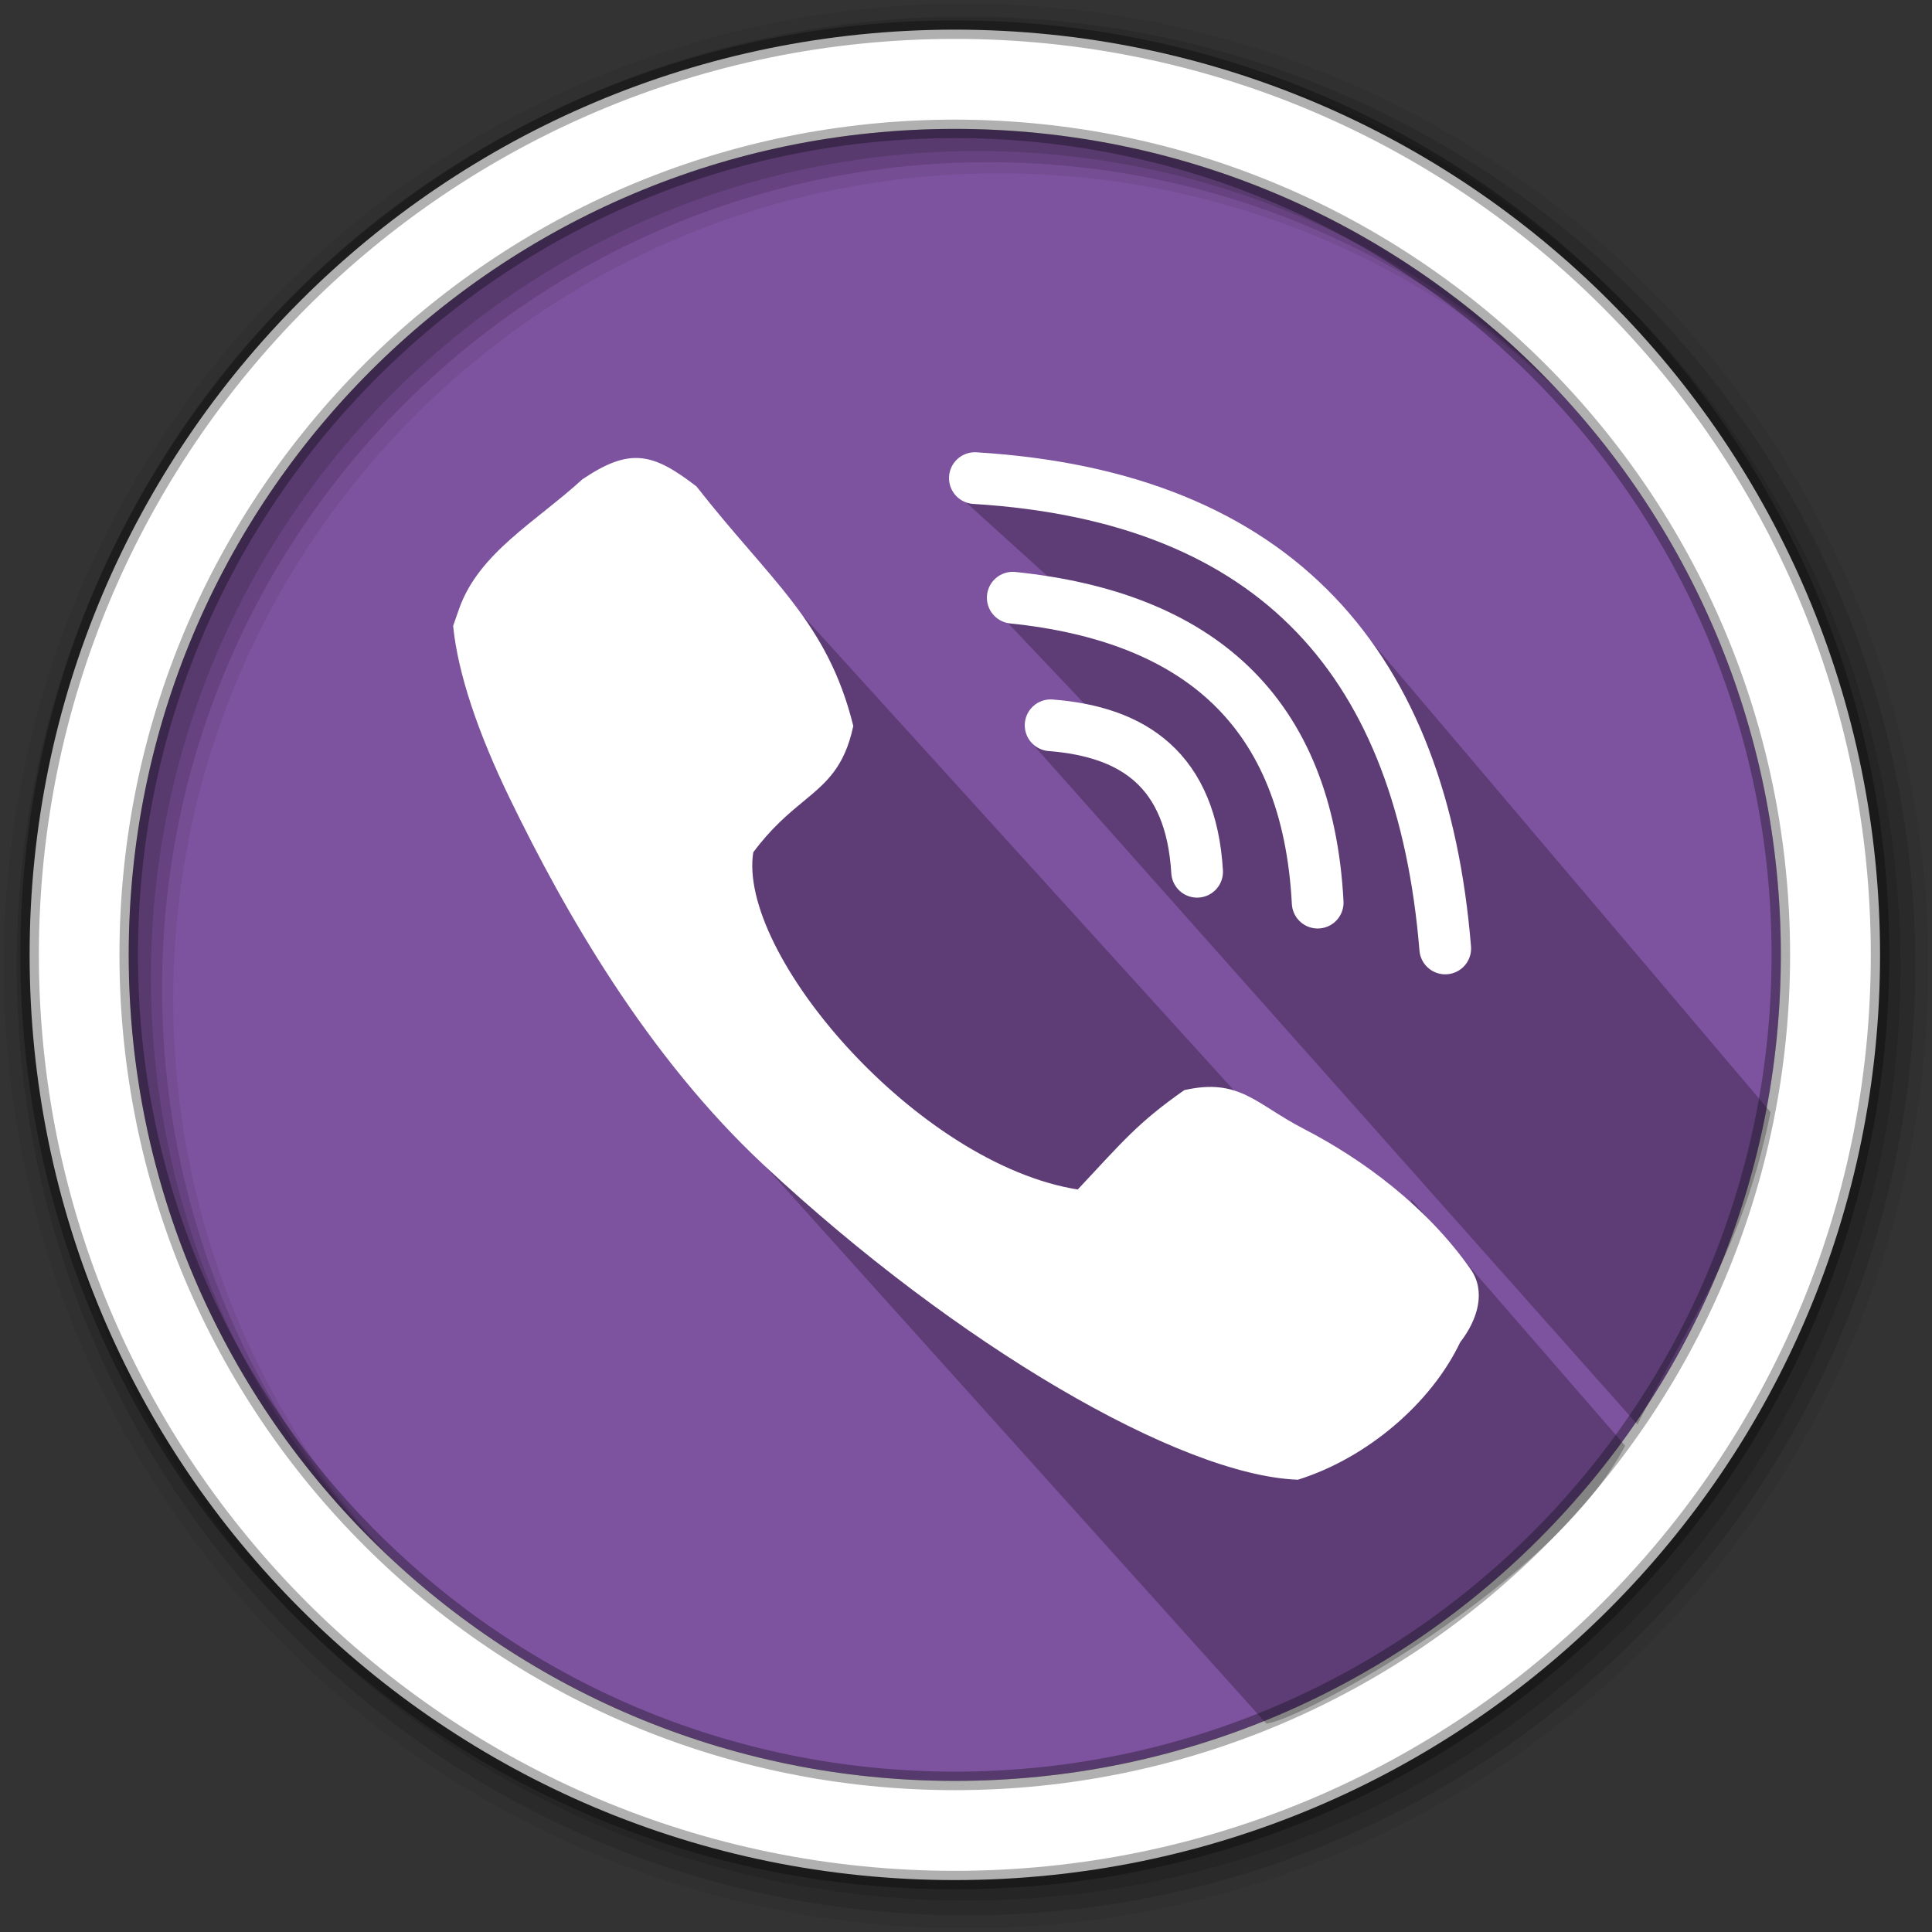 <svg xmlns="http://www.w3.org/2000/svg" height="512" width="512"><rect width="100%" height="100%" fill="#333333" stroke="none"/><path d="M471.95 253.05c0 120.9-98.01 218.9-218.9 218.9-120.9 0-218.9-98.01-218.9-218.9 0-120.9 98.01-218.9 218.9-218.9 120.9 0 218.9 98.01 218.9 218.9" fill-rule="evenodd" fill="#7d529e"/><g fill-rule="evenodd"><path fill-opacity=".067" d="M256 1C115.17 1 1 115.17 1 256s114.17 255 255 255 255-114.17 255-255S396.83 1 256 1m8.827 44.93c120.9 0 218.9 98 218.9 218.9s-98 218.9-218.9 218.9-218.93-98-218.93-218.9 98.03-218.9 218.93-218.9"/><g fill-opacity=".129"><path d="M256 4.433c-138.94 0-251.57 112.63-251.57 251.57S117.06 507.573 256 507.573s251.57-112.63 251.57-251.57S394.94 4.433 256 4.433m5.885 38.556c120.9 0 218.9 98 218.9 218.9s-98 218.9-218.9 218.9-218.93-98-218.93-218.9 98.03-218.9 218.93-218.9"/><path d="M256 8.356c-136.77 0-247.64 110.87-247.64 247.64S119.23 503.636 256 503.636s247.64-110.87 247.64-247.64S392.77 8.356 256 8.356m2.942 31.69c120.9 0 218.9 98 218.9 218.9s-98 218.9-218.9 218.9-218.93-98-218.93-218.9 98.03-218.9 218.93-218.9"/></g><path d="M253.04 7.86C117.62 7.86 7.85 117.64 7.85 253.05c0 135.42 109.78 245.19 245.19 245.19 135.42 0 245.19-109.78 245.19-245.19 0-135.42-109.78-245.19-245.19-245.19zm0 26.296c120.9 0 218.9 98 218.9 218.9s-98 218.9-218.9 218.9-218.93-98-218.93-218.9 98.03-218.9 218.93-218.9z" stroke-opacity=".31" stroke="#000" stroke-width="4.904" fill="#fff"/></g><path d="M335.62 456.797c10.395-1.46 76.17-37.543 95.063-73.673l-56.717-65.293 3.967 27.23-164.896-181.626-27.545 51.346-7.398 66.807zM273.258 196.75L433.926 377.5c14.682-29.008 27.918-46.455 35.298-82.767L353.592 158.408l-87.03-34.08-11.562 7.91 35.122 31.778 3.22 2.912-27.387-3.043 32.864 34.69z" opacity=".25" fill-rule="evenodd"/><path stroke="#fff" stroke-width="1.054" fill="#fff" d="M120.62 165.93c1.257 12.48 6.57 28.16 14.938 45.41 14.76 30.445 36.455 68.33 67.29 97.1 51.05 47.634 110.04 81.994 141.05 83.17 18.25-5.757 35.02-20.19 42.605-36.15 4.735-6.102 6.672-13.26 2.813-18.778-11.62-16.618-28.562-29.06-43.956-37.01-12.845-6.63-16.953-13.483-31.29-10.287-12.16 8.558-15.836 13.13-28.26 26.41-42.878-6.612-91.17-62.815-86.69-90.13 4.85-6.55 9.402-10.334 13.372-13.62 6.068-5.02 10.772-8.87 13.1-19.646-6.804-27.403-21.834-38.12-41.39-63.11-11.486-8.83-17.218-10.124-29.553-1.84-12.223 11.197-27.343 19.406-32.498 34.11z"/><g stroke-linejoin="round" stroke="#fff" stroke-linecap="round" stroke-width="13" fill="none"><path d="M278.426 192.207c21.985 1.712 37.206 11.823 38.822 38.82M268.39 158.396c49.13 5.08 78.144 29.974 80.81 80.812M258.352 126.703c80.74 4.95 118.525 50.016 124.65 124.65" stroke-width="13.706"/></g></svg>